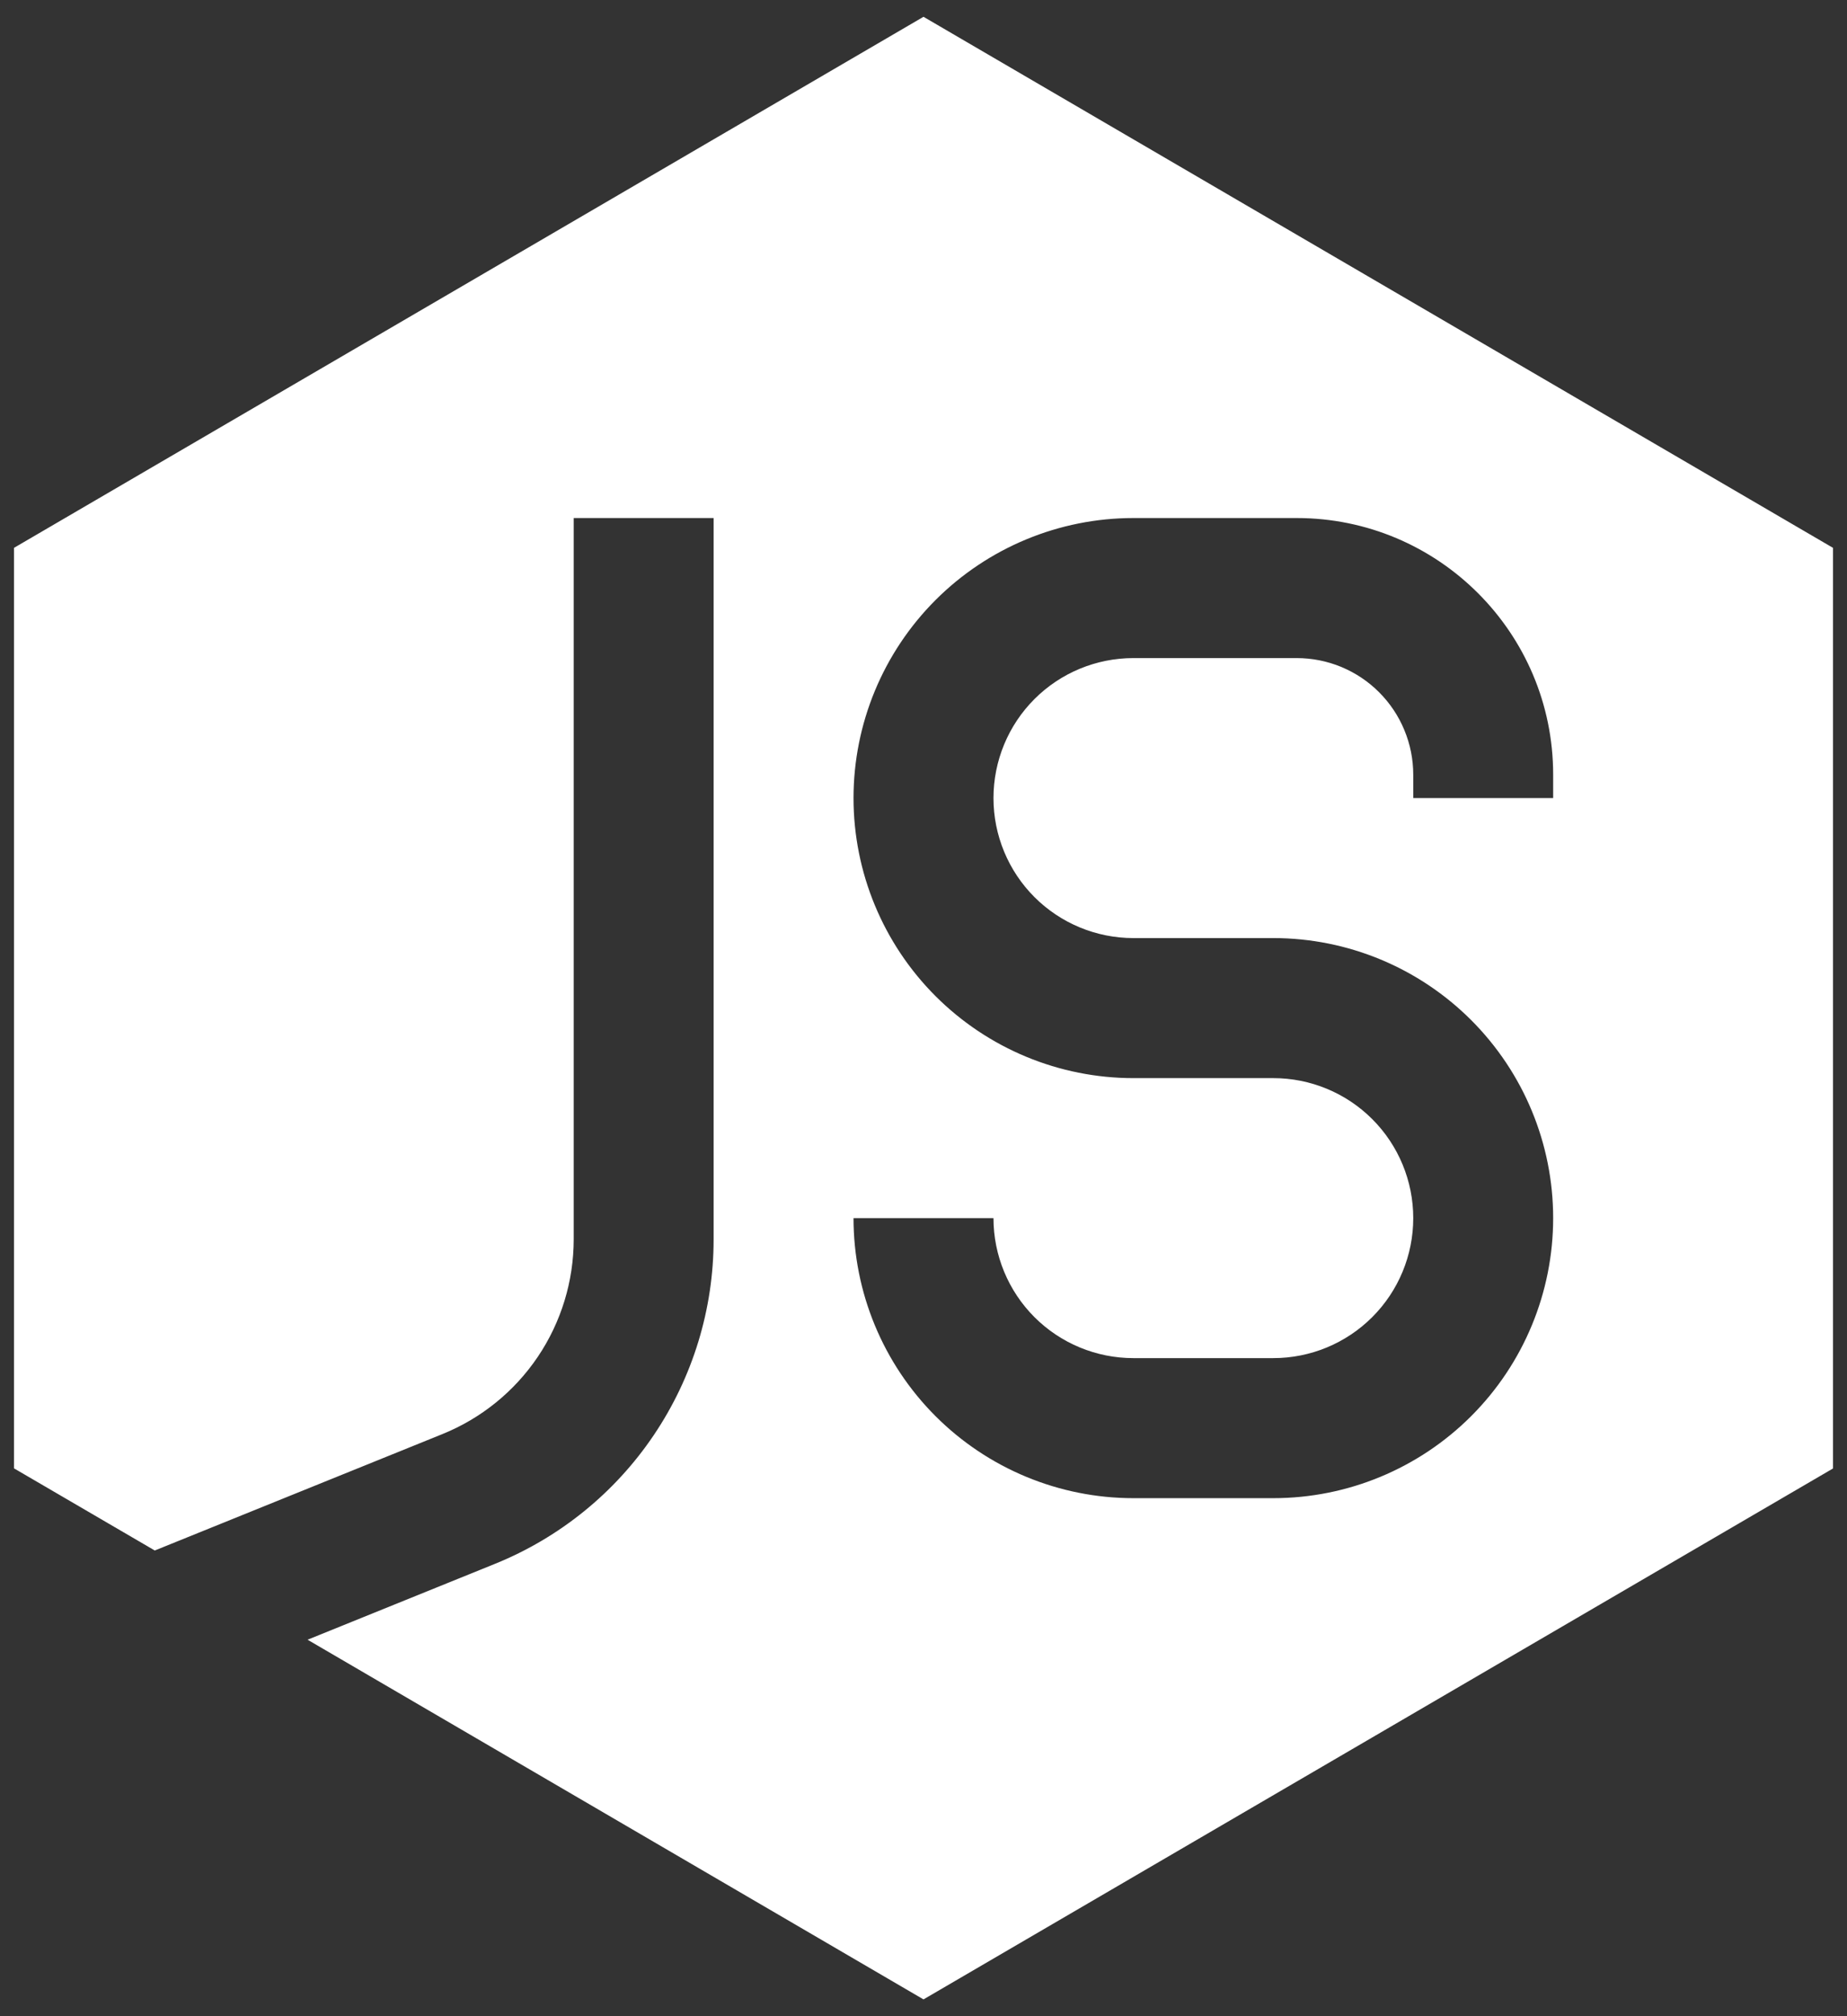 <svg width="44" height="48" viewBox="0 0 44 48" fill="none" xmlns="http://www.w3.org/2000/svg">
<rect x="0" y="0" width="44" height="48" fill="#333333" stroke="none"/>
<path fill-rule="evenodd" clip-rule="evenodd" d="M43.667 13.043L22 0.4L0.333 13.043V34.957L3.687 36.913L10.543 34.14C11.466 33.766 12.256 33.126 12.813 32.3C13.369 31.475 13.666 30.502 13.667 29.507V12.333H17V29.507C17 31.166 16.504 32.788 15.576 34.164C14.649 35.54 13.332 36.607 11.793 37.23L7.327 39.037L22 47.6L43.667 34.96V13.043ZM20.333 19C20.333 17.232 21.036 15.536 22.286 14.286C23.536 13.036 25.232 12.333 27 12.333H30.89C34.263 12.333 37 15.067 37 18.443V19H33.667V18.443C33.667 18.079 33.595 17.718 33.455 17.381C33.316 17.044 33.111 16.738 32.853 16.48C32.596 16.222 32.289 16.018 31.953 15.878C31.616 15.739 31.255 15.667 30.89 15.667H27C26.116 15.667 25.268 16.018 24.643 16.643C24.018 17.268 23.667 18.116 23.667 19C23.667 19.884 24.018 20.732 24.643 21.357C25.268 21.982 26.116 22.333 27 22.333H30.333C32.102 22.333 33.797 23.036 35.047 24.286C36.298 25.536 37 27.232 37 29C37 30.768 36.298 32.464 35.047 33.714C33.797 34.964 32.102 35.667 30.333 35.667H27C25.232 35.667 23.536 34.964 22.286 33.714C21.036 32.464 20.333 30.768 20.333 29H23.667C23.667 29.884 24.018 30.732 24.643 31.357C25.268 31.982 26.116 32.333 27 32.333H30.333C31.217 32.333 32.065 31.982 32.69 31.357C33.316 30.732 33.667 29.884 33.667 29C33.667 28.116 33.316 27.268 32.69 26.643C32.065 26.018 31.217 25.667 30.333 25.667H27C25.232 25.667 23.536 24.964 22.286 23.714C21.036 22.464 20.333 20.768 20.333 19Z" fill="white"/>
</svg>
